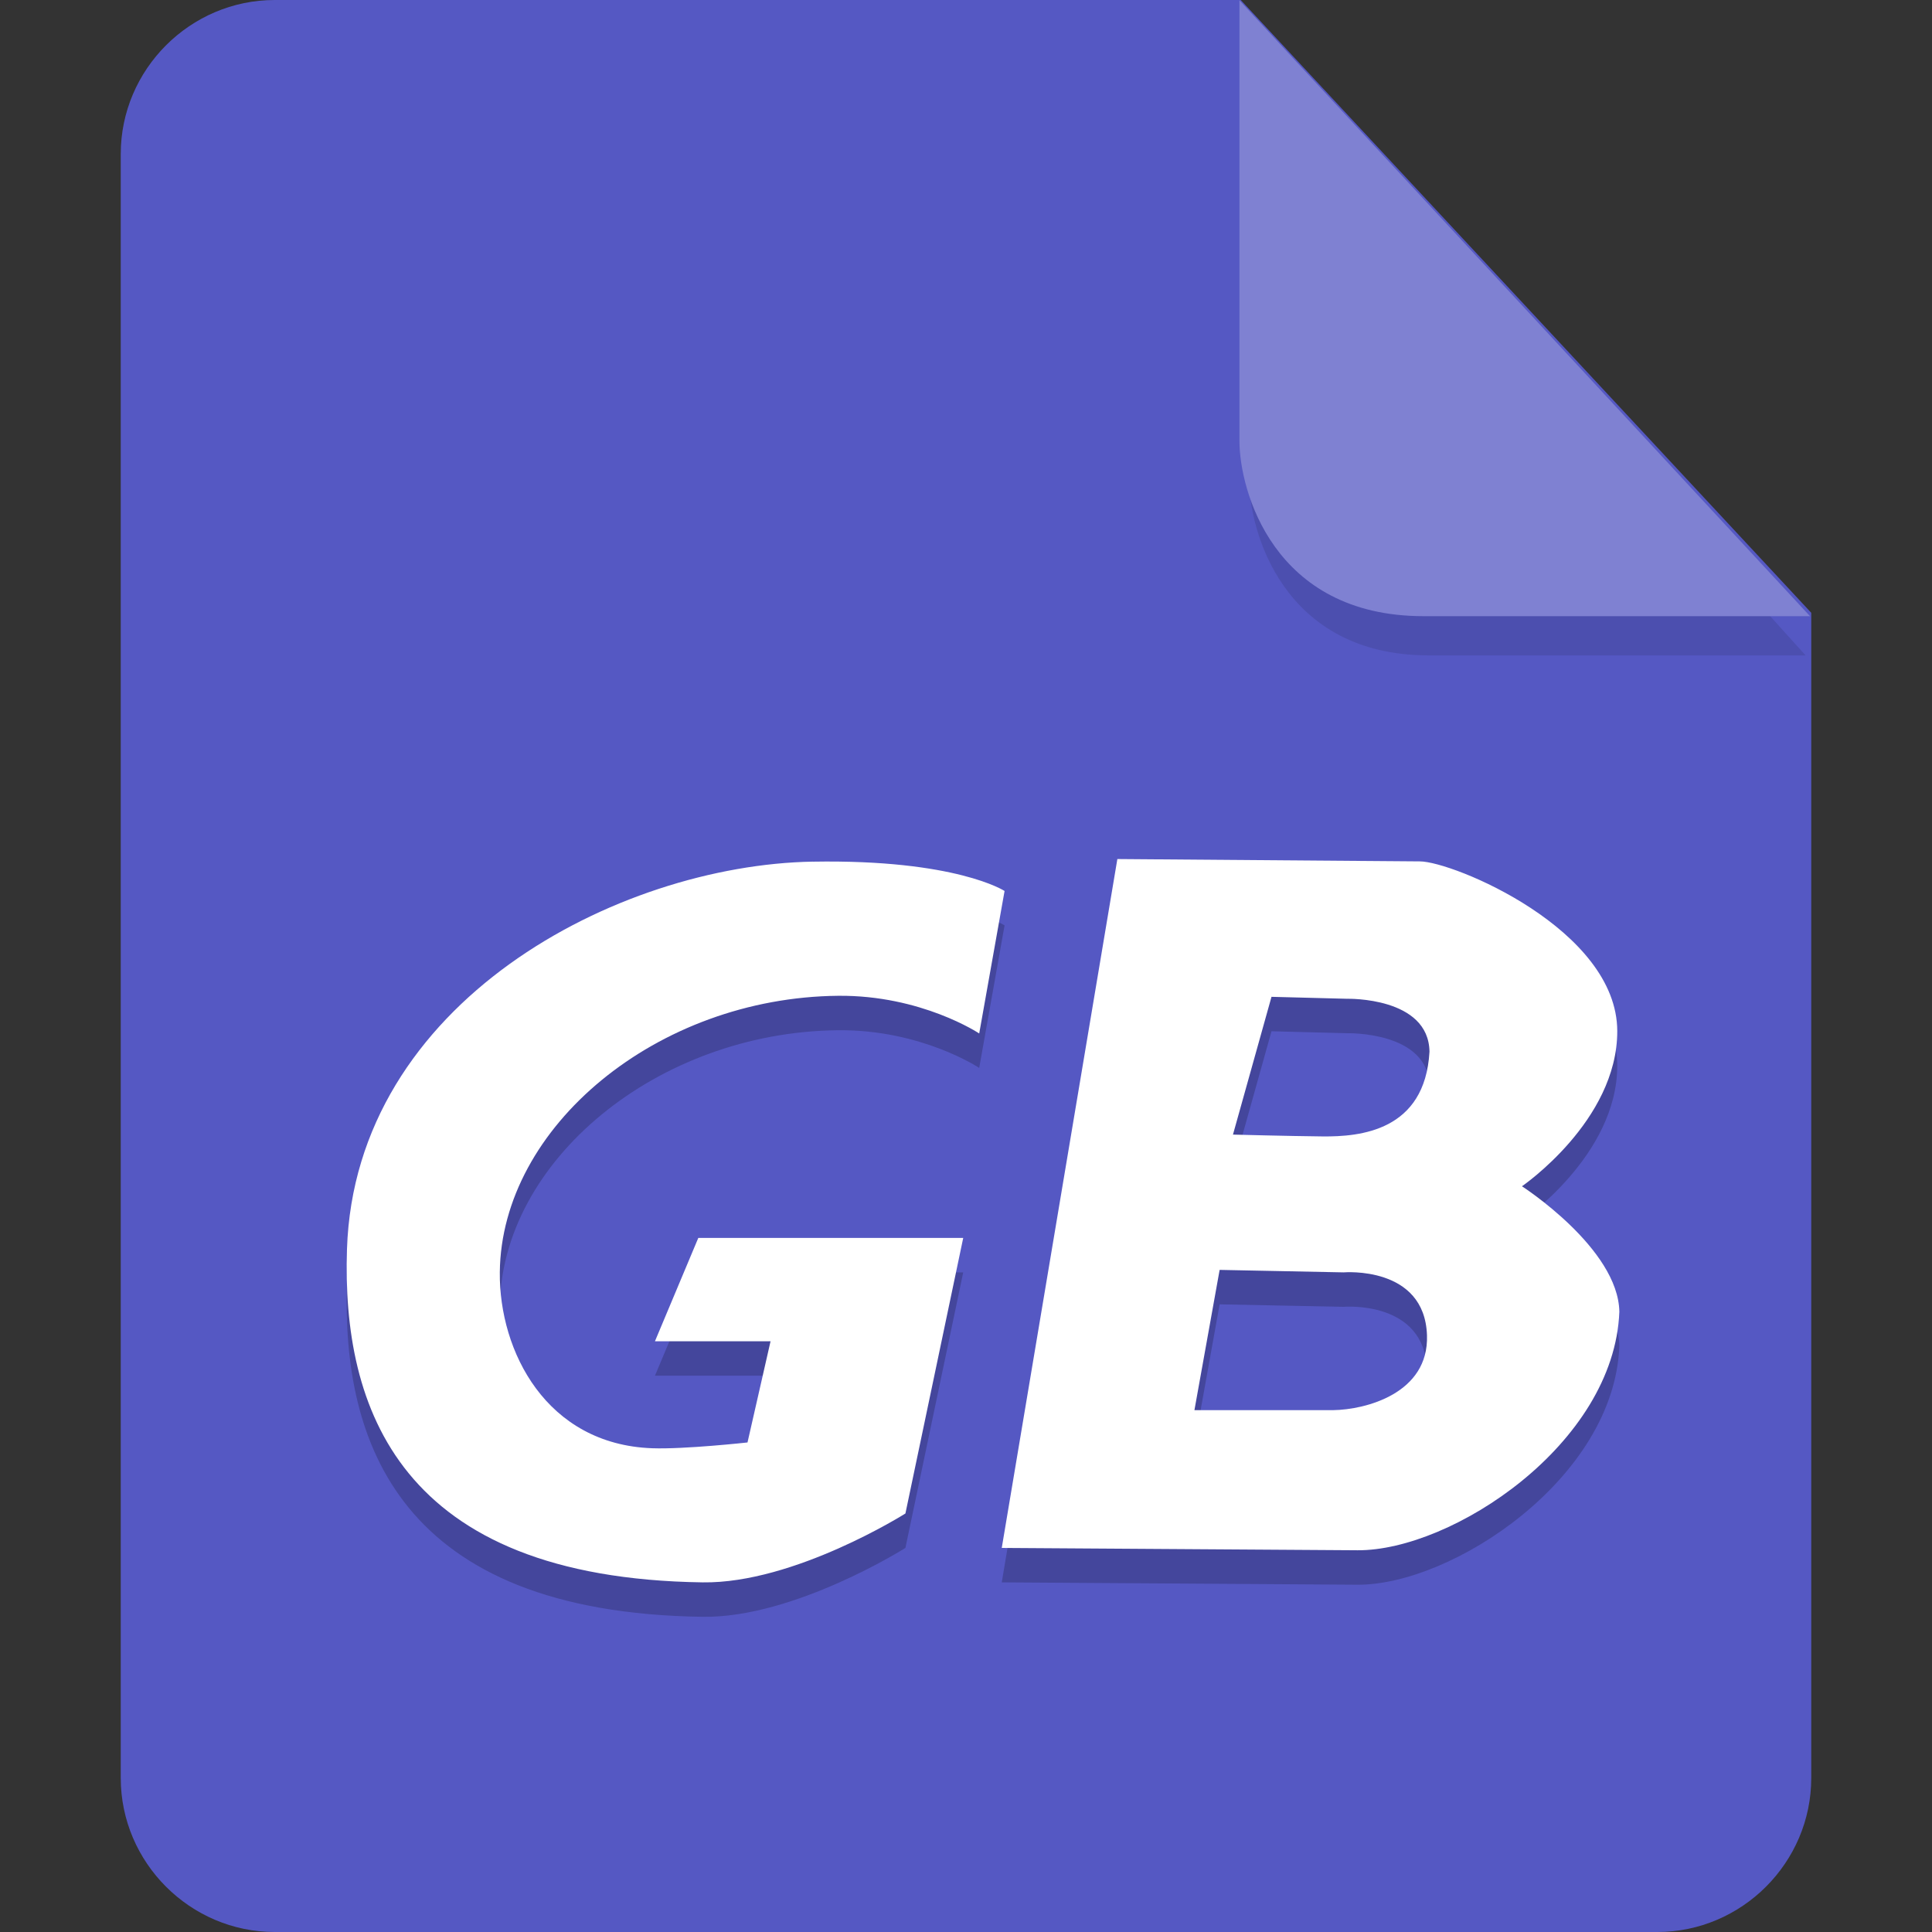 <?xml version="1.0" encoding="UTF-8" standalone="no"?>
<svg
   id="_图层_1"
   data-name="图层_1"
   version="1.1"
   viewBox="0 0 128 128"
   width="32"
   height="32"
   sodipodi:docname="application-x-gameboy-rom.svg"
   xml:space="preserve"
   inkscape:version="1.4 (e7c3feb100, 2024-10-09)"
   xmlns:inkscape="http://www.inkscape.org/namespaces/inkscape"
   xmlns:sodipodi="http://sodipodi.sourceforge.net/DTD/sodipodi-0.dtd"
   xmlns="http://www.w3.org/2000/svg"
   xmlns:svg="http://www.w3.org/2000/svg"><rect x="0" y="0" width="128" height="128" fill="#333333" stroke="none"/><sodipodi:namedview
     id="namedview3"
     pagecolor="#505050"
     bordercolor="#eeeeee"
     borderopacity="1"
     inkscape:showpageshadow="0"
     inkscape:pageopacity="0"
     inkscape:pagecheckerboard="0"
     inkscape:deskcolor="#505050"
     inkscape:zoom="10.6875"
     inkscape:cx="32"
     inkscape:cy="26.292398"
     inkscape:window-width="1920"
     inkscape:window-height="939"
     inkscape:window-x="0"
     inkscape:window-y="34"
     inkscape:window-maximized="1"
     inkscape:current-layer="_图层_1"
     showguides="true"><sodipodi:guide
       position="7.613,83.44"
       orientation="1,0"
       id="guide7"
       inkscape:locked="false" /><sodipodi:guide
       position="120.241,71.856"
       orientation="1,0"
       id="guide8"
       inkscape:locked="false" /></sodipodi:namedview><!-- Generator: Adobe Illustrator 29.0.1, SVG Export Plug-In . SVG Version: 2.1.0 Build 192)  --><defs
     id="defs1"><style
       id="style1">
      .st0 {
        fill: #0071e9;
      }

      .st1 {
        fill: #fff;
      }

      .st2 {
        fill: #5aaaff;
        isolation: isolate;
        opacity: .5;
      }
    </style><style
       id="style1-6">
      .st0 {
        fill: #0071e9;
      }

      .st1 {
        fill: #fff;
      }

      .st2 {
        fill: #5aaaff;
        isolation: isolate;
        opacity: .5;
      }
    </style><style
       id="style1-8">
      .st0 {
        fill: #0071e9;
      }

      .st1 {
        fill: #fff;
      }

      .st2 {
        fill: #5aaaff;
        isolation: isolate;
        opacity: .5;
      }
    </style></defs><path
     class="st0"
     d="M18.2,0c-5.6,0-10.2,4.6-10.2,10.2v107.6c0,5.6,4.6,10.2,10.2,10.2h91.6c5.6,0,10.2-4.6,10.2-10.2V40.6L82.2,0H18.2Z"
     id="path1"
     style="fill:#5558c3;fill-opacity:1" /><path
     class="st2"
     d="m 82.761,2.62 v 29.2 c 0,3.2 2.146,11.6 11.898,11.6 h 24.966 z"
     id="path2"
     style="fill:#44469c;fill-opacity:1;stroke-width:0.988" /><path
     class="st2"
     d="M 82.117,0.023 V 29.223 c 0,3.2 2.2,11.6 12.2,11.6 h 25.6 z"
     id="path2-3"
     style="opacity:1;isolation:isolate;fill:#7f81d2;fill-opacity:1" /><g
     id="g10"
     transform="matrix(2.553,0,0,2.282,-17.88,-9.264)"><path
       d="M 28.098,30.075 C 23.022,30.174 16.217,34.152 16.008,41.326 15.874,45.923 17.35,50.875 25.238,51 27.619,51.038 30.5,49 30.5,49 L 32,41 H 25.125 L 24,44 h 3 l -0.598,2.938 c 0,0 -1.638,0.202 -2.475,0.168 -2.745,-0.111 -3.974,-2.815 -3.953,-5.109 0.038,-4.22 4.077,-7.977 8.781,-8.027 2.161,-0.023 3.66,1.094 3.66,1.094 l 0.658,-4.137 c 0,0 -1.258,-0.923 -4.977,-0.851 z M 36,30 l -3,20 9.234,0.068 c 2.447,0.014 6.659,-3.079 6.793,-6.924 C 49,41.301 46.5,39.5 46.5,39.5 c 0,0 2.474,-1.894 2.473,-4.502 -0.002,-2.955 -4.266,-4.93 -5.125,-4.93 z m 4,4 1.967,0.057 c 0,0 2.112,-0.06 2.133,1.537 -0.118,2.305 -1.804,2.47 -2.779,2.459 C 40.447,38.043 39,38 39,38 Z M 38.654,41.928 41.873,42 c 0,0 2.101,-0.201 2.162,1.826 0.051,1.687 -1.59,2.161 -2.436,2.174 H 38 Z"
       style="opacity:0.2"
       id="path6" /><path
       d="M 28.098,29.075 C 23.022,29.174 16.217,33.152 16.008,40.326 15.874,44.923 17.35,49.875 25.238,50 27.619,50.038 30.5,48 30.5,48 L 32,40 H 25.125 L 24,43 h 3 l -0.598,2.938 c 0,0 -1.638,0.202 -2.475,0.168 -2.745,-0.111 -3.974,-2.815 -3.953,-5.109 0.038,-4.22 4.077,-7.977 8.781,-8.027 2.161,-0.023 3.66,1.094 3.66,1.094 l 0.658,-4.137 c 0,0 -1.258,-0.923 -4.977,-0.851 z M 36,29 l -3,20 9.234,0.068 c 2.447,0.014 6.659,-3.079 6.793,-6.924 C 49,40.301 46.5,38.5 46.5,38.5 c 0,0 2.474,-1.894 2.473,-4.502 -0.002,-2.955 -4.266,-4.93 -5.125,-4.93 z m 4,4 1.967,0.057 c 0,0 2.112,-0.06 2.133,1.537 -0.118,2.305 -1.804,2.47 -2.779,2.459 C 40.447,37.043 39,37 39,37 Z M 38.654,40.928 41.873,41 c 0,0 2.101,-0.201 2.162,1.826 0.051,1.687 -1.59,2.161 -2.436,2.174 H 38 Z"
       style="fill:#ffffff"
       id="path7" /></g></svg>
